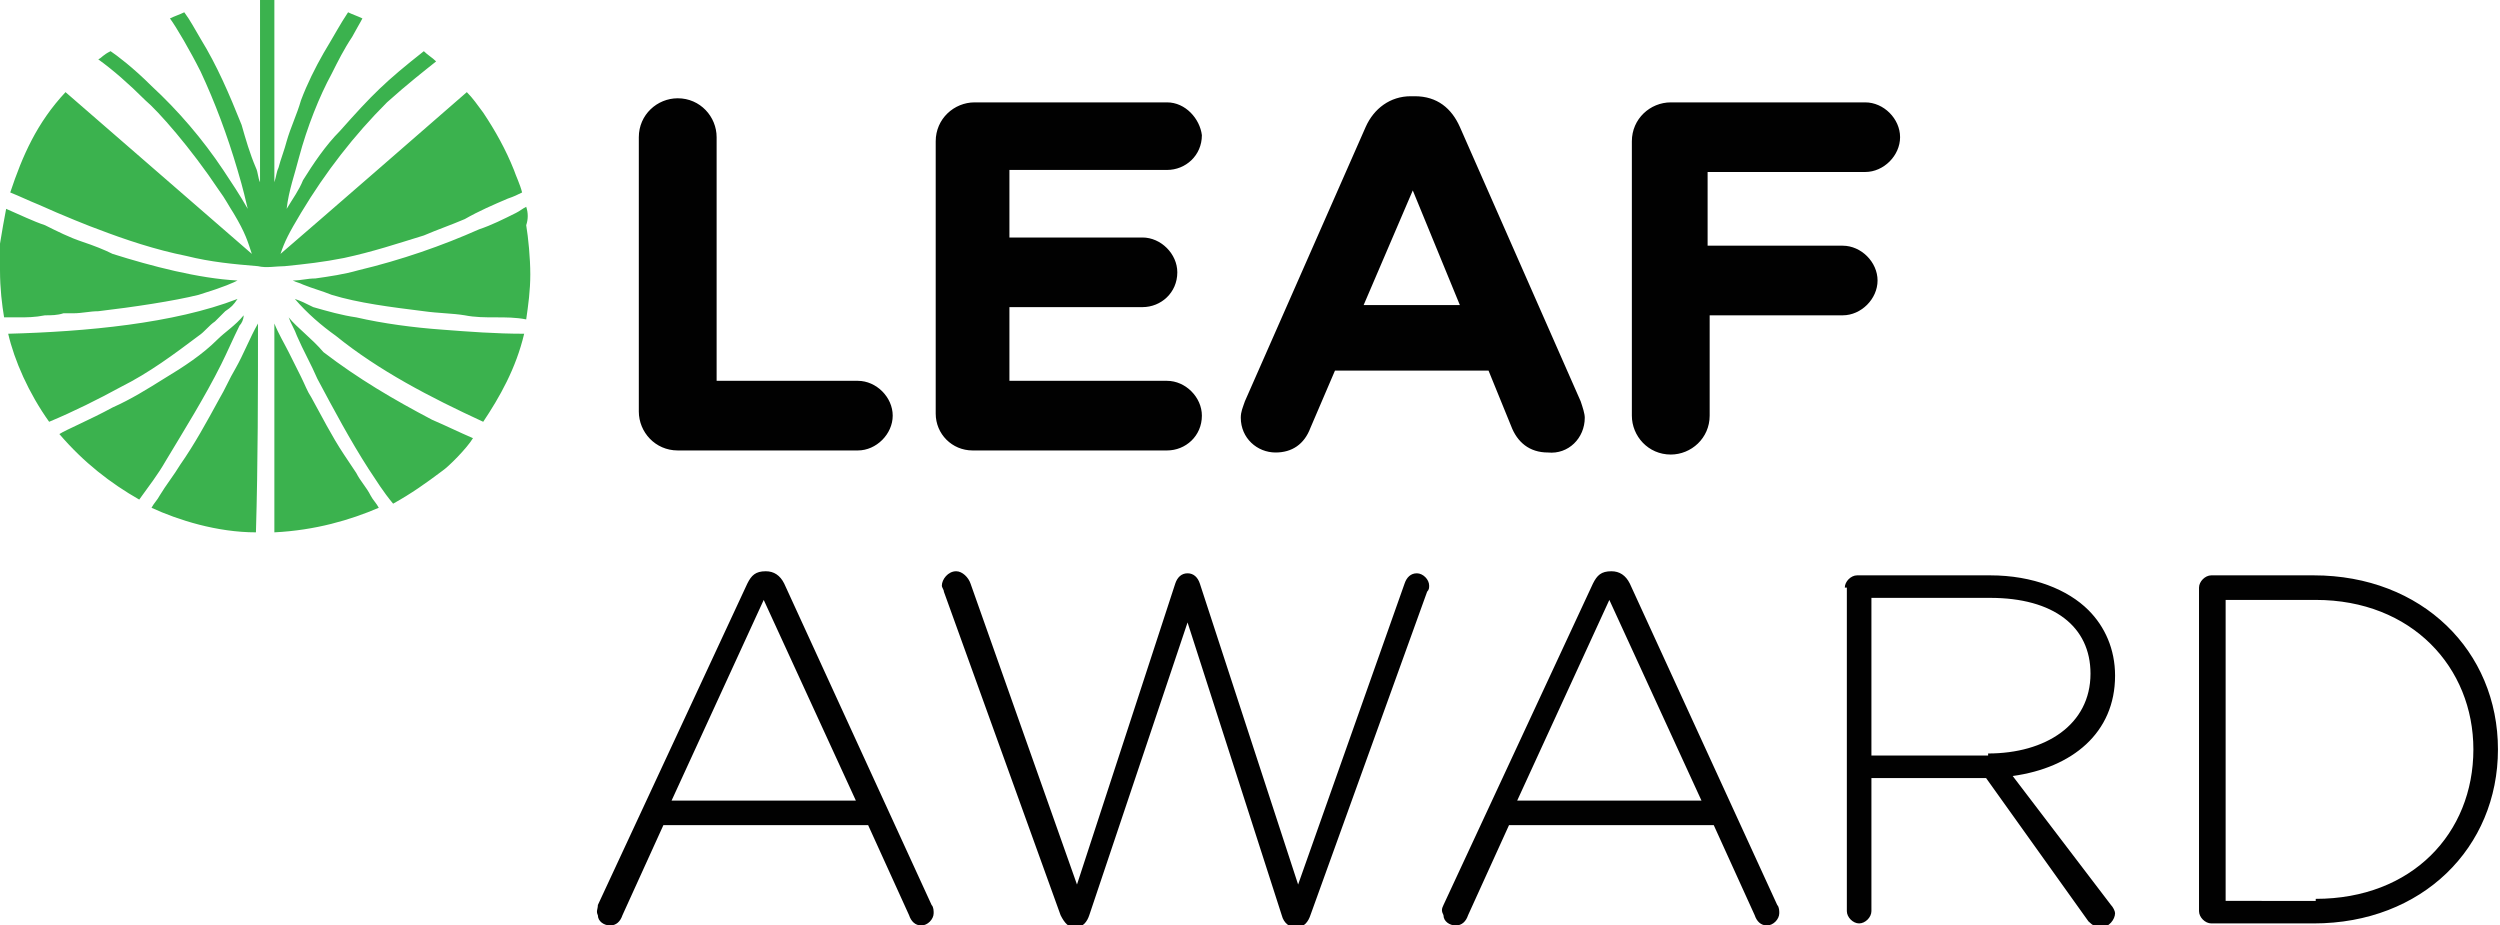 <?xml version="1.0" encoding="utf-8"?>
<!-- Generator: Adobe Illustrator 21.1.0, SVG Export Plug-In . SVG Version: 6.00 Build 0)  -->
<svg version="1.1" id="Layer_1" xmlns="http://www.w3.org/2000/svg" xmlns:xlink="http://www.w3.org/1999/xlink" x="0px" y="0px"
	 viewBox="0 0 122.1 45.2" style="enable-background:new 0 0 122.1 45.2;" xml:space="preserve">
<style type="text/css">
	.st0{fill:#3BB24E;}
	.st1{fill:#010101;}
</style>
<g>
	<path class="st0" d="M13.4,0c0,3,0,5.9,0,8.9c0.1-0.3,0.1-0.5,0.2-0.7c0.1-0.4,0.3-0.9,0.4-1.3c0.2-0.7,0.5-1.3,0.7-2
		c0.3-0.8,0.7-1.6,1.1-2.3c0.6-1,0.8-1.4,1.2-2c0.2,0.1,0.5,0.2,0.7,0.3c-0.1,0.2-0.4,0.7-0.5,0.9c-0.4,0.6-0.7,1.2-1,1.8
		c-0.6,1.1-1.2,2.6-1.6,4.1c-0.2,0.8-0.5,1.6-0.6,2.5h0c0.3-0.5,0.6-0.9,0.8-1.4c0.5-0.8,1.1-1.7,1.8-2.4c1.6-1.8,2.2-2.4,4.1-3.9
		c0.2,0.2,0.4,0.3,0.6,0.5c-0.5,0.4-1.4,1.1-2.4,2c-1.6,1.6-3,3.4-4.2,5.4c-0.6,1-0.8,1.4-1,2c0,0,2.1-1.8,9.1-7.9
		c0.3,0.3,0.5,0.6,0.8,1c0.6,0.9,1.1,1.8,1.5,2.8c0.1,0.3,0.3,0.7,0.4,1.1c-0.2,0.1-0.4,0.2-0.7,0.3c-0.7,0.3-1.4,0.6-2.1,1
		c-0.7,0.3-1.3,0.5-2,0.8c-1.3,0.4-2.5,0.8-3.9,1.1c-1,0.2-1.9,0.3-2.9,0.4c-0.4,0-0.9,0.1-1.3,0c-1.2-0.1-2.3-0.2-3.5-0.5
		c-1.5-0.3-3-0.8-4.3-1.3c-0.3-0.1-1.8-0.7-2.9-1.2C1.4,9.8,1,9.6,0.5,9.4C1.1,7.6,1.8,6,3.2,4.5c3.1,2.7,6,5.2,9.1,7.9
		c-0.2-0.6-0.3-1-0.9-2c-0.2-0.3-0.4-0.7-0.7-1.1c-1.4-2.1-3-3.9-3.6-4.4c-0.8-0.8-1.6-1.5-2.3-2C5,2.8,5,2.7,5.4,2.5
		c0.3,0.2,1.1,0.8,2,1.7c1.3,1.2,2.5,2.6,3.5,4.1c0.4,0.6,0.8,1.2,1.2,1.9c-0.1-0.4-0.2-0.9-0.5-1.9c-0.5-1.7-1.1-3.3-1.8-4.8
		c-0.5-1-1.2-2.2-1.5-2.6C8.5,0.8,8.8,0.7,9,0.6c0.3,0.4,0.5,0.8,0.8,1.3c0.8,1.3,1.4,2.7,2,4.2c0.2,0.7,0.4,1.4,0.7,2.1
		c0.1,0.2,0.1,0.5,0.2,0.7c0-3,0-5.9,0-8.9C13,0,13.1,0,13.4,0 M25.7,10.1c-0.2,0.1-0.3,0.2-0.5,0.3c-0.6,0.3-1.2,0.6-1.8,0.8
		c-1.8,0.8-3.8,1.5-5.9,2c-0.7,0.2-1.4,0.3-2.1,0.4c-0.4,0-0.7,0.1-1.1,0.1c0.2,0.1,0.3,0.1,0.5,0.2c0.5,0.2,0.9,0.3,1.4,0.5
		c1.3,0.4,2.9,0.6,4.5,0.8c0.7,0.1,1.4,0.1,2,0.2c0.5,0.1,1,0.1,1.5,0.1c0.5,0,1,0,1.5,0.1c0.1-0.7,0.2-1.4,0.2-2.2
		c0-0.8-0.1-1.8-0.2-2.4C25.8,10.7,25.8,10.4,25.7,10.1 M0.3,10.2c-0.1,0.5-0.2,1.1-0.3,1.7c0,0.4-0.1,0.9,0,1.3
		c0,0.9,0.1,1.7,0.2,2.3c0.2,0,0.5,0,0.7,0c0.4,0,0.8,0,1.3-0.1c0.3,0,0.6,0,0.9-0.1c0.2,0,0.4,0,0.5,0c0.4,0,0.8-0.1,1.2-0.1
		c1.7-0.2,3.7-0.5,4.9-0.8c1.3-0.4,1.7-0.6,1.9-0.7c-1.9-0.1-4.2-0.7-6.1-1.3C5.1,12.2,4.6,12,4,11.8c-0.6-0.2-1.2-0.5-1.8-0.8
		C1.6,10.8,1,10.5,0.3,10.2 M11.6,14.6c-3.1,1.2-7.4,1.6-11.2,1.7c0.3,1.3,1,2.9,2,4.3c1.2-0.5,2.4-1.1,3.5-1.7
		c1.4-0.7,2.6-1.6,3.8-2.5c0.3-0.2,0.5-0.5,0.8-0.7c0.2-0.2,0.3-0.3,0.5-0.5C11.3,15,11.4,14.9,11.6,14.6 M14.4,14.6
		c0.6,0.7,1.3,1.3,2,1.8c2.1,1.7,4.6,3,7.2,4.2c0.8-1.2,1.6-2.6,2-4.3c-1.4,0-2.7-0.1-4-0.2c-1.4-0.1-2.9-0.3-4.2-0.6
		c-0.7-0.1-1.4-0.3-2.1-0.5C14.9,14.8,14.7,14.7,14.4,14.6 M11.9,15.4c-0.4,0.5-0.9,0.8-1.3,1.2C9.9,17.3,9,17.9,8,18.5
		c-0.8,0.5-1.6,1-2.5,1.4c-1.1,0.6-2.3,1.1-2.6,1.3c1.2,1.4,2.5,2.4,3.9,3.2c0.5-0.7,0.9-1.2,1.3-1.9c0.9-1.5,1.9-3.1,2.7-4.7
		c0.3-0.6,0.6-1.3,0.9-1.9C11.8,15.8,11.9,15.6,11.9,15.4 M14.1,15.5c0.1,0.3,0.3,0.6,0.4,0.9c0.3,0.7,0.7,1.4,1,2.1
		c0.8,1.5,1.6,3,2.5,4.4c0.4,0.6,0.7,1.1,1.2,1.7c0.9-0.5,1.6-1,2.4-1.6c0.3-0.2,1.2-1.1,1.5-1.6c-0.7-0.3-1.3-0.6-2-0.9
		c-1.9-1-3.6-2-5.3-3.3C15.2,16.5,14.5,16,14.1,15.5 M12.6,15.8c-0.4,0.7-0.7,1.5-1.1,2.2c-0.3,0.5-0.5,1-0.8,1.5
		c-0.6,1.1-1.2,2.2-1.9,3.2c-0.3,0.5-0.7,1-1,1.5c-0.1,0.2-0.3,0.4-0.4,0.6c0,0,0,0,0,0c1.3,0.6,3.2,1.2,5.1,1.2
		C12.6,22.6,12.6,19.2,12.6,15.8 M13.4,15.8c0,3.4,0,6.8,0,10.2c2-0.1,3.7-0.6,5.1-1.2v0c-0.1-0.2-0.3-0.4-0.4-0.6
		c-0.2-0.4-0.5-0.7-0.7-1.1c-0.2-0.3-0.4-0.6-0.6-0.9c-0.6-0.9-1.1-1.9-1.6-2.8c-0.2-0.3-0.3-0.6-0.5-1c-0.2-0.4-0.4-0.8-0.6-1.2
		C13.9,16.8,13.6,16.3,13.4,15.8"/>
	<path class="st1" d="M29.2,44.2l7.3-15.7c0.2-0.4,0.4-0.6,0.9-0.6h0c0.4,0,0.7,0.2,0.9,0.6l7.2,15.7c0.1,0.1,0.1,0.3,0.1,0.4
		c0,0.3-0.3,0.6-0.6,0.6c-0.3,0-0.5-0.2-0.6-0.5l-2-4.4h-10l-2,4.4c-0.1,0.3-0.3,0.5-0.6,0.5c-0.3,0-0.6-0.2-0.6-0.5
		C29.1,44.5,29.2,44.4,29.2,44.2z M41.8,39.1l-4.5-9.8l-4.5,9.8H41.8z M46.1,28.9c0-0.1-0.1-0.2-0.1-0.3c0-0.3,0.3-0.7,0.7-0.7
		c0.3,0,0.6,0.3,0.7,0.6l5.2,14.7l4.8-14.7c0.1-0.3,0.3-0.5,0.6-0.5h0c0.3,0,0.5,0.2,0.6,0.5l4.8,14.7l5.2-14.7
		c0.1-0.3,0.3-0.5,0.6-0.5c0.3,0,0.6,0.3,0.6,0.6c0,0.1,0,0.2-0.1,0.3l-5.7,15.8c-0.1,0.3-0.3,0.6-0.7,0.6h0c-0.3,0-0.6-0.2-0.7-0.6
		L58,30.4l-4.8,14.3c-0.1,0.3-0.3,0.6-0.7,0.6h0c-0.3,0-0.5-0.2-0.7-0.6L46.1,28.9z M70.5,44.2l7.3-15.7c0.2-0.4,0.4-0.6,0.9-0.6h0
		c0.4,0,0.7,0.2,0.9,0.6l7.2,15.7c0.1,0.1,0.1,0.3,0.1,0.4c0,0.3-0.3,0.6-0.6,0.6c-0.3,0-0.5-0.2-0.6-0.5l-2-4.4h-10l-2,4.4
		c-0.1,0.3-0.3,0.5-0.6,0.5c-0.3,0-0.6-0.2-0.6-0.5C70.4,44.5,70.4,44.4,70.5,44.2z M83.1,39.1l-4.5-9.8l-4.5,9.8H83.1z M90.1,28.7
		c0-0.3,0.3-0.6,0.6-0.6h6.5c2.1,0,3.8,0.7,4.8,1.7c0.8,0.8,1.3,1.9,1.3,3.2v0c0,2.8-2.1,4.5-5,4.9l4.8,6.3c0.1,0.1,0.2,0.3,0.2,0.4
		c0,0.3-0.3,0.7-0.7,0.7c-0.2,0-0.4-0.1-0.6-0.3L97,38h-5.6v6.5c0,0.3-0.3,0.6-0.6,0.6c-0.3,0-0.6-0.3-0.6-0.6V28.7z M97.1,36.8
		c2.8,0,5-1.4,5-3.9v0c0-2.3-1.8-3.7-4.9-3.7h-5.8v7.7H97.1z M107.4,28.7c0-0.3,0.3-0.6,0.6-0.6h5c5.3,0,9,3.7,9,8.5v0
		c0,4.8-3.7,8.5-9,8.5h-5c-0.3,0-0.6-0.3-0.6-0.6V28.7z M113.1,43.9c4.7,0,7.7-3.2,7.7-7.3v0c0-4-3-7.3-7.7-7.3h-4.4v14.7H113.1z
		 M31.2,20.1c0,1,0.8,1.9,1.9,1.9h8.8c0.9,0,1.7-0.8,1.7-1.7c0-0.9-0.8-1.7-1.7-1.7h-6.9V6.7c0-1-0.8-1.9-1.9-1.9
		c-1,0-1.9,0.8-1.9,1.9V20.1z M47.5,22h9.5c0.9,0,1.7-0.7,1.7-1.7c0-0.9-0.8-1.7-1.7-1.7h-7.7v-3.6h6.5c0.9,0,1.7-0.7,1.7-1.7
		c0-0.9-0.8-1.7-1.7-1.7h-6.5V8.3H57c0.9,0,1.7-0.7,1.7-1.7C58.6,5.8,57.9,5,57,5h-9.4c-1,0-1.9,0.8-1.9,1.9v13.3
		C45.7,21.2,46.5,22,47.5,22 M71.3,14.9h-4.7L69,9.3L71.3,14.9z M77.4,20.4c0-0.2-0.1-0.5-0.2-0.8L71.3,6.2
		c-0.4-0.9-1.1-1.5-2.2-1.5h-0.2c-1,0-1.8,0.6-2.2,1.5l-5.9,13.4c-0.1,0.3-0.2,0.5-0.2,0.8c0,1,0.8,1.7,1.7,1.7
		c0.8,0,1.4-0.4,1.7-1.2l1.2-2.8h7.5l1.1,2.7c0.3,0.8,0.9,1.3,1.8,1.3C76.6,22.2,77.4,21.4,77.4,20.4 M79.7,20.3
		c0,1,0.8,1.9,1.9,1.9c1,0,1.9-0.8,1.9-1.9v-4.9H90c0.9,0,1.7-0.8,1.7-1.7c0-0.9-0.8-1.7-1.7-1.7h-6.6V8.4h7.7
		c0.9,0,1.7-0.8,1.7-1.7C92.8,5.8,92,5,91.1,5h-9.5c-1,0-1.9,0.8-1.9,1.9V20.3z"/>
</g>
</svg>
